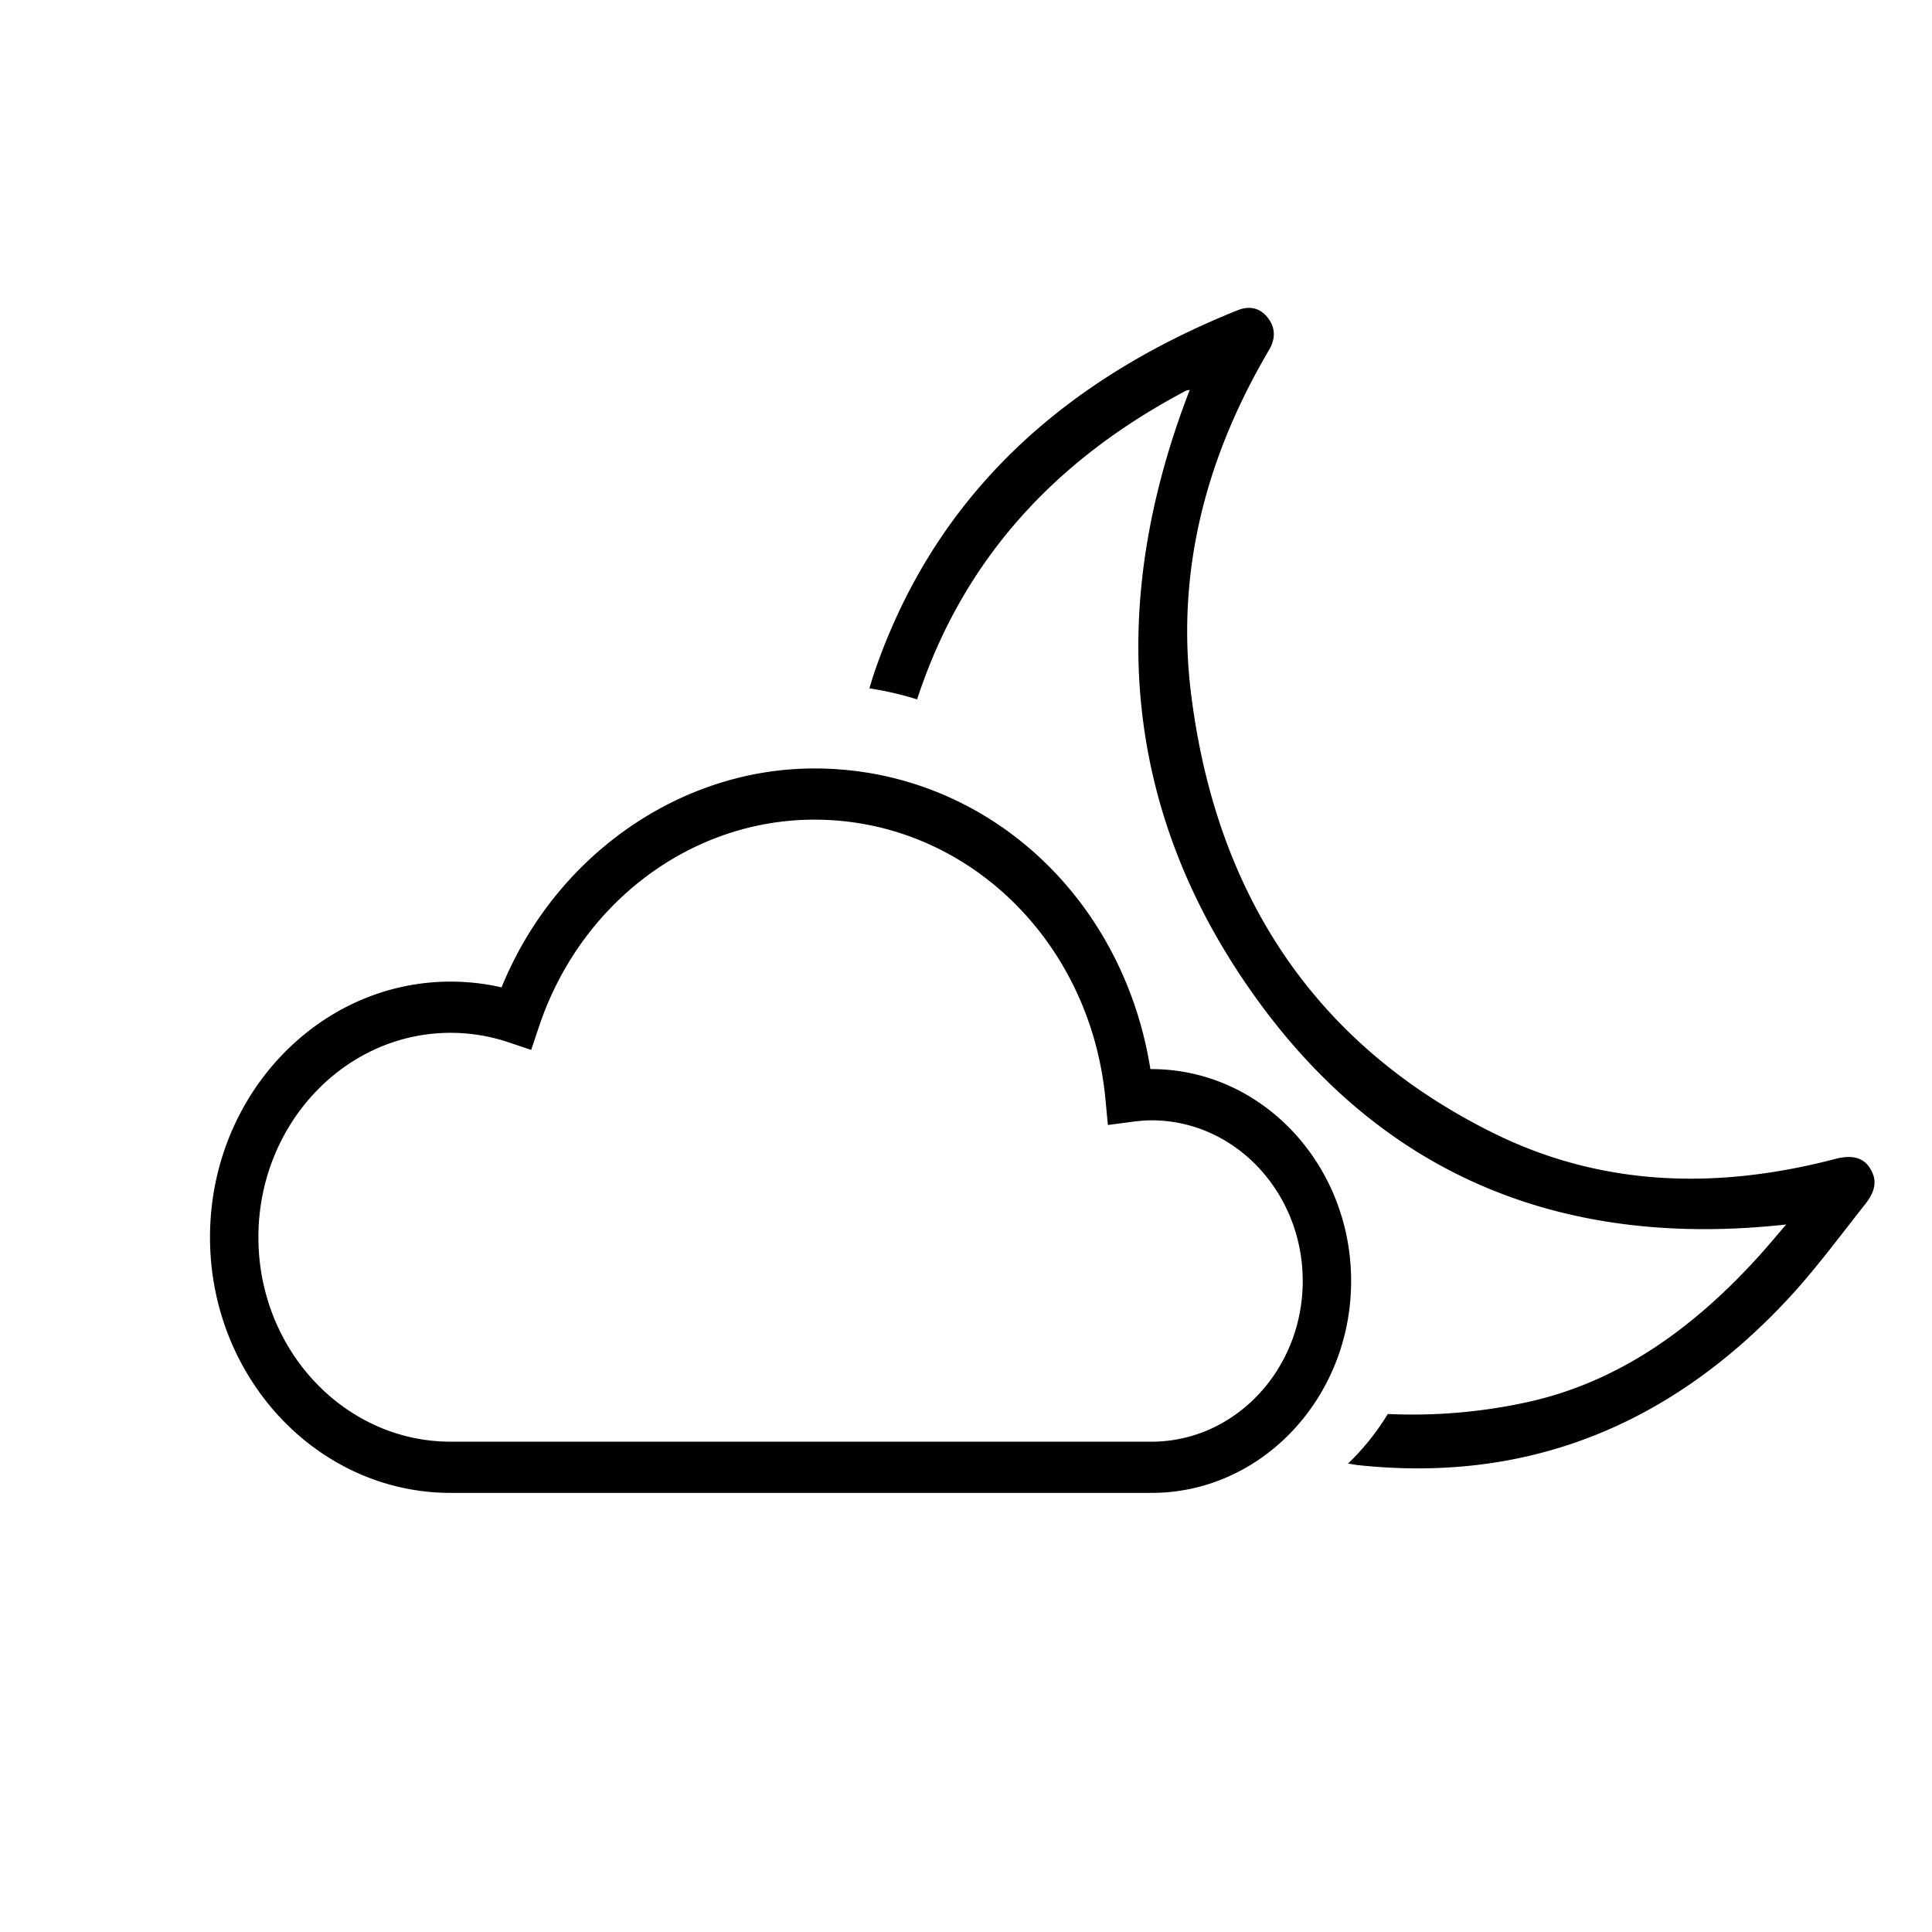 <svg xmlns="http://www.w3.org/2000/svg" viewBox="0 0 100 100"><path d="M71.831 73.188a27.804 27.804 0 007.208-.61c4.763-1.042 8.608-3.837 11.93-7.485.49-.538.956-1.1 1.487-1.714-11.362 1.258-20.84-2.355-27.646-12.003-6.766-9.588-7.506-20.147-3.23-31.193-.06.012-.134.01-.192.04C54.79 23.7 49.88 28.811 47.47 36.2a16.944 16.944 0 00-2.47-.572c.084-.263.155-.524.244-.787 3.233-9.457 10.067-15.269 18.818-18.784.586-.234 1.144-.142 1.557.388.413.526.402 1.103.062 1.676a20.5 20.5 0 00-.286.496c-3.02 5.311-4.505 11.05-3.755 17.214 1.285 10.538 6.485 18.279 15.66 22.817 5.677 2.809 11.653 2.916 17.685 1.34.854-.225 1.452-.089 1.81.485.36.58.32 1.133-.27 1.877-1.333 1.684-2.612 3.43-4.072 4.984-6.123 6.517-13.511 9.448-22.24 8.492-.145-.026-.291-.049-.437-.074a12.706 12.706 0 002.056-2.564m-48.507-22.38c.887 0 1.771.1 2.636.299 2.763-6.799 9.213-11.332 16.192-11.332 8.709 0 15.95 6.515 17.392 15.562h.061c5.695 0 10.328 4.92 10.328 10.968S65.3 77.272 59.606 77.272H23.325c-6.868 0-12.455-5.936-12.455-13.232 0-7.296 5.587-13.232 12.455-13.232zm-9.95 13.232c0 5.834 4.463 10.581 9.95 10.581h36.281c4.314 0 7.823-3.73 7.823-8.316 0-4.587-3.51-8.317-7.823-8.317-.288 0-.601.024-.989.073l-1.273.169-.128-1.35c-.786-8.241-7.261-14.455-15.063-14.455-6.382 0-12.11 4.304-14.254 10.71l-.405 1.208-1.154-.388a9.425 9.425 0 00-3.015-.496c-5.487 0-9.95 4.745-9.95 10.581z"/></svg>